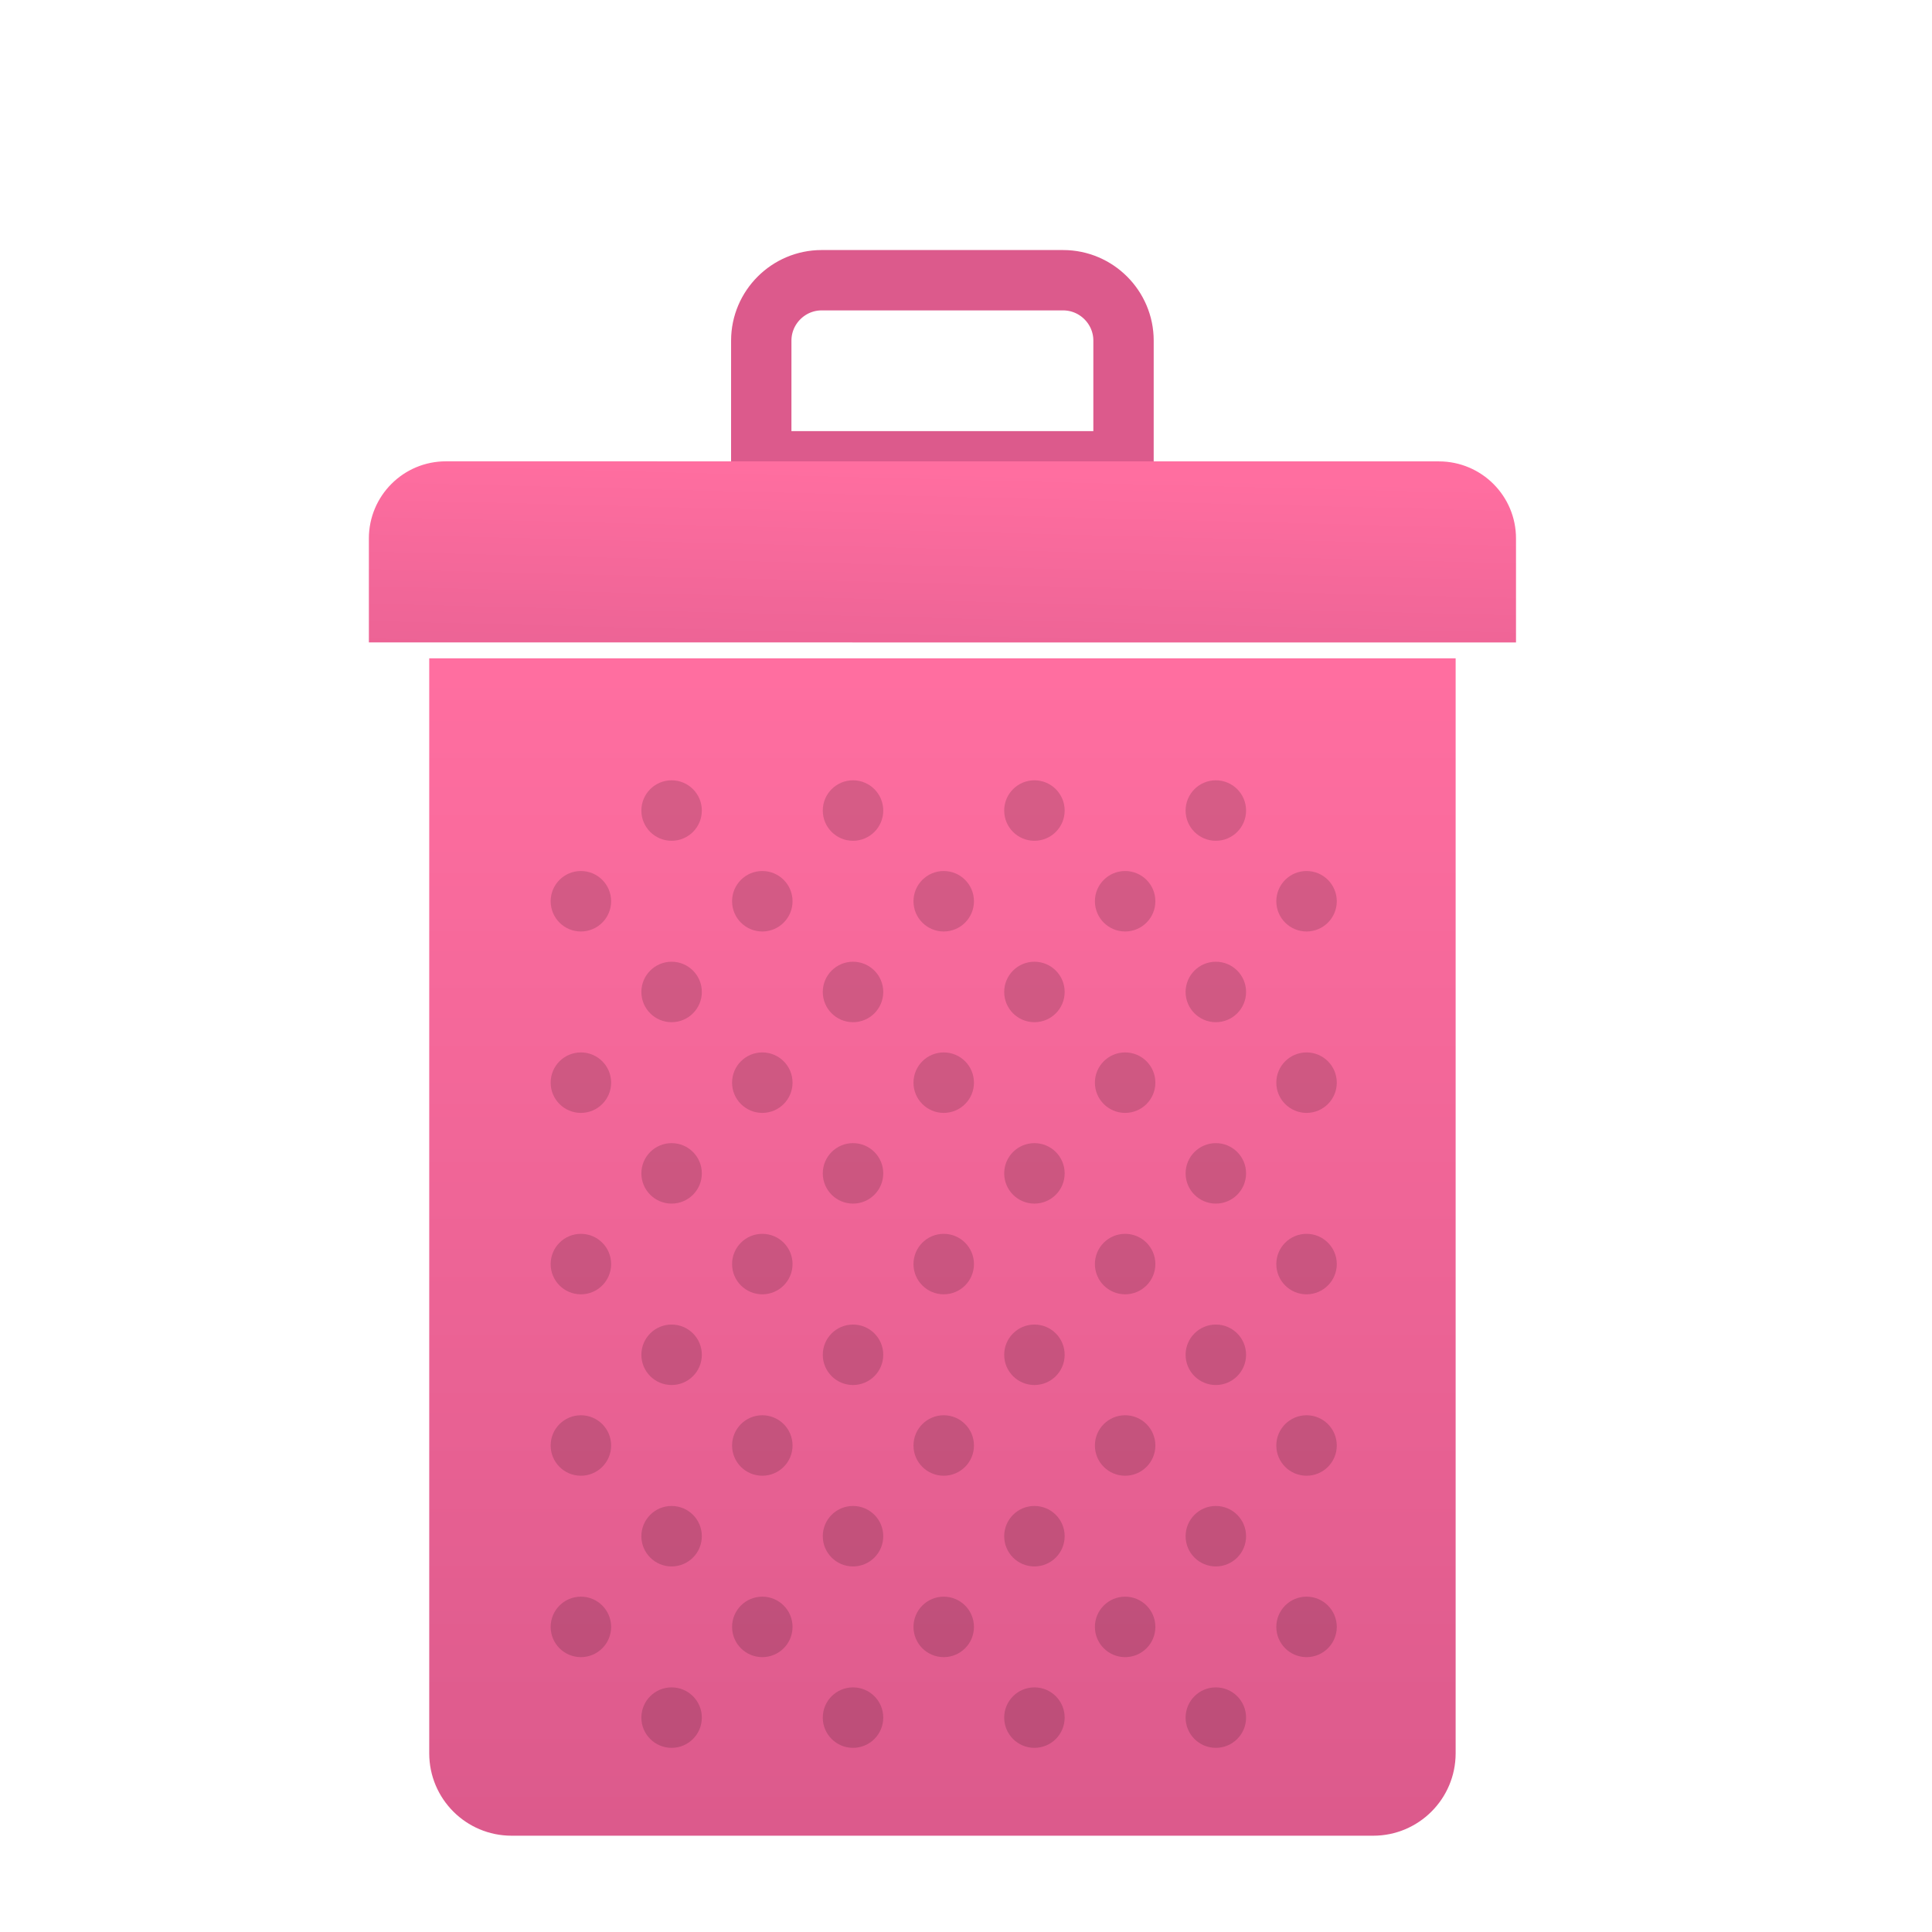 <?xml version="1.0" encoding="UTF-8"?>
<!-- Created with Inkscape (http://www.inkscape.org/) -->
<svg width="64" height="64" version="1.1" viewBox="0 0 16.933 16.933" xmlns="http://www.w3.org/2000/svg" xmlns:cc="http://creativecommons.org/ns#" xmlns:dc="http://purl.org/dc/elements/1.1/" xmlns:rdf="http://www.w3.org/1999/02/22-rdf-syntax-ns#" xmlns:xlink="http://www.w3.org/1999/xlink">
 <defs>
  <linearGradient id="linearGradient1539" x1="8.485" x2="8.485" y1="16.182" y2="6.061" gradientUnits="userSpaceOnUse">
   <stop stop-color="#dc5a8c" offset="0"/>
   <stop stop-color="#ff6ea0" offset="1"/>
  </linearGradient>
  <linearGradient id="linearGradient1715" x1="8.473" x2="8.974" y1="5.768" y2="2.766" gradientTransform="rotate(-7.997 18.495 6.859)" gradientUnits="userSpaceOnUse">
   <stop stop-color="#dc5a8c" offset="0"/>
   <stop stop-color="#ff6ea0" offset="1"/>
  </linearGradient>
 </defs>
 <g fill="#5e4aa6" stroke-width=".265">
  <circle cx="-302.94" cy="-325.41" r="0"/>
  <circle cx="-311.62" cy="-325.5" r="0"/>
  <circle cx="-303.29" cy="-325.19" r="0"/>
  <circle cx="-311.97" cy="-325.28" r="0"/>
 </g>
 <path d="m6.672 4.043 1.436e-4 -1.058c3.2e-6 -0.291 0.238-0.529 0.529-0.529l2.117 2.73e-5c0.291 4.4e-6 0.529 0.238 0.529 0.529l-1.437e-4 1.058z" fill="none" stroke="#dc5a8c" stroke-linecap="round" stroke-miterlimit="10" stroke-width=".529"/>
 <path d="m13.287 5.631-10.054-7.438e-4 -1.39e-5 -0.911c1.592e-4 -0.374 0.303-0.677 0.677-0.676l8.701 5.63e-4c0.374 1.592e-4 0.677 0.303 0.676 0.677z" fill="url(#linearGradient1715)" stroke-width=".265"/>
 <g transform="translate(-.09 -.179)">
  <path d="m12.125 16.268h-7.551c-0.399 0-0.722-0.323-0.722-0.722v-9.597h8.996v9.597c-2.64e-4 0.399-0.324 0.722-0.722 0.722z" fill="url(#linearGradient1539)" stroke-width=".265"/>
  <g transform="matrix(.265 0 0 .265 .791 .658)" opacity=".15">
   <circle cx="16.567" cy="28" r="1"/>
   <circle cx="16.567" cy="34" r="1"/>
   <circle cx="19.567" cy="25" r="1"/>
   <circle cx="25.567" cy="25" r="1"/>
   <circle cx="19.567" cy="31" r="1"/>
   <circle cx="25.567" cy="31" r="1"/>
   <circle cx="22.567" cy="28" r="1"/>
   <circle cx="28.567" cy="28" r="1"/>
   <circle cx="22.567" cy="34" r="1"/>
   <circle cx="28.567" cy="34" r="1"/>
   <circle cx="31.567" cy="25" r="1"/>
   <circle cx="37.567" cy="25" r="1"/>
   <circle cx="31.567" cy="31" r="1"/>
   <circle cx="37.567" cy="31" r="1"/>
   <circle cx="34.567" cy="28" r="1"/>
   <circle cx="40.567" cy="28" r="1"/>
   <circle cx="34.567" cy="34" r="1"/>
   <circle cx="40.567" cy="34" r="1"/>
   <circle cx="16.567" cy="40" r="1"/>
   <circle cx="16.567" cy="46" r="1"/>
   <circle cx="19.567" cy="37" r="1"/>
   <circle cx="25.567" cy="37" r="1"/>
   <circle cx="19.567" cy="43" r="1"/>
   <circle cx="25.567" cy="43" r="1"/>
   <circle cx="22.567" cy="40" r="1"/>
   <circle cx="28.567" cy="40" r="1"/>
   <circle cx="22.567" cy="46" r="1"/>
   <circle cx="28.567" cy="46" r="1"/>
   <circle cx="31.567" cy="37" r="1"/>
   <circle cx="37.567" cy="37" r="1"/>
   <circle cx="31.567" cy="43" r="1"/>
   <circle cx="37.567" cy="43" r="1"/>
   <circle cx="34.567" cy="40" r="1"/>
   <circle cx="40.567" cy="40" r="1"/>
   <circle cx="34.567" cy="46" r="1"/>
   <circle cx="40.567" cy="46" r="1"/>
   <circle cx="16.567" cy="52" r="1"/>
   <circle cx="19.567" cy="49" r="1"/>
   <circle cx="25.567" cy="49" r="1"/>
   <circle cx="19.567" cy="55" r="1"/>
   <circle cx="25.567" cy="55" r="1"/>
   <circle cx="22.567" cy="52" r="1"/>
   <circle cx="28.567" cy="52" r="1"/>
   <circle cx="31.567" cy="49" r="1"/>
   <circle cx="37.567" cy="49" r="1"/>
   <circle cx="31.567" cy="55" r="1"/>
   <circle cx="37.567" cy="55" r="1"/>
   <circle cx="34.567" cy="52" r="1"/>
   <circle cx="40.567" cy="52" r="1"/>
  </g>
 </g>
</svg>
